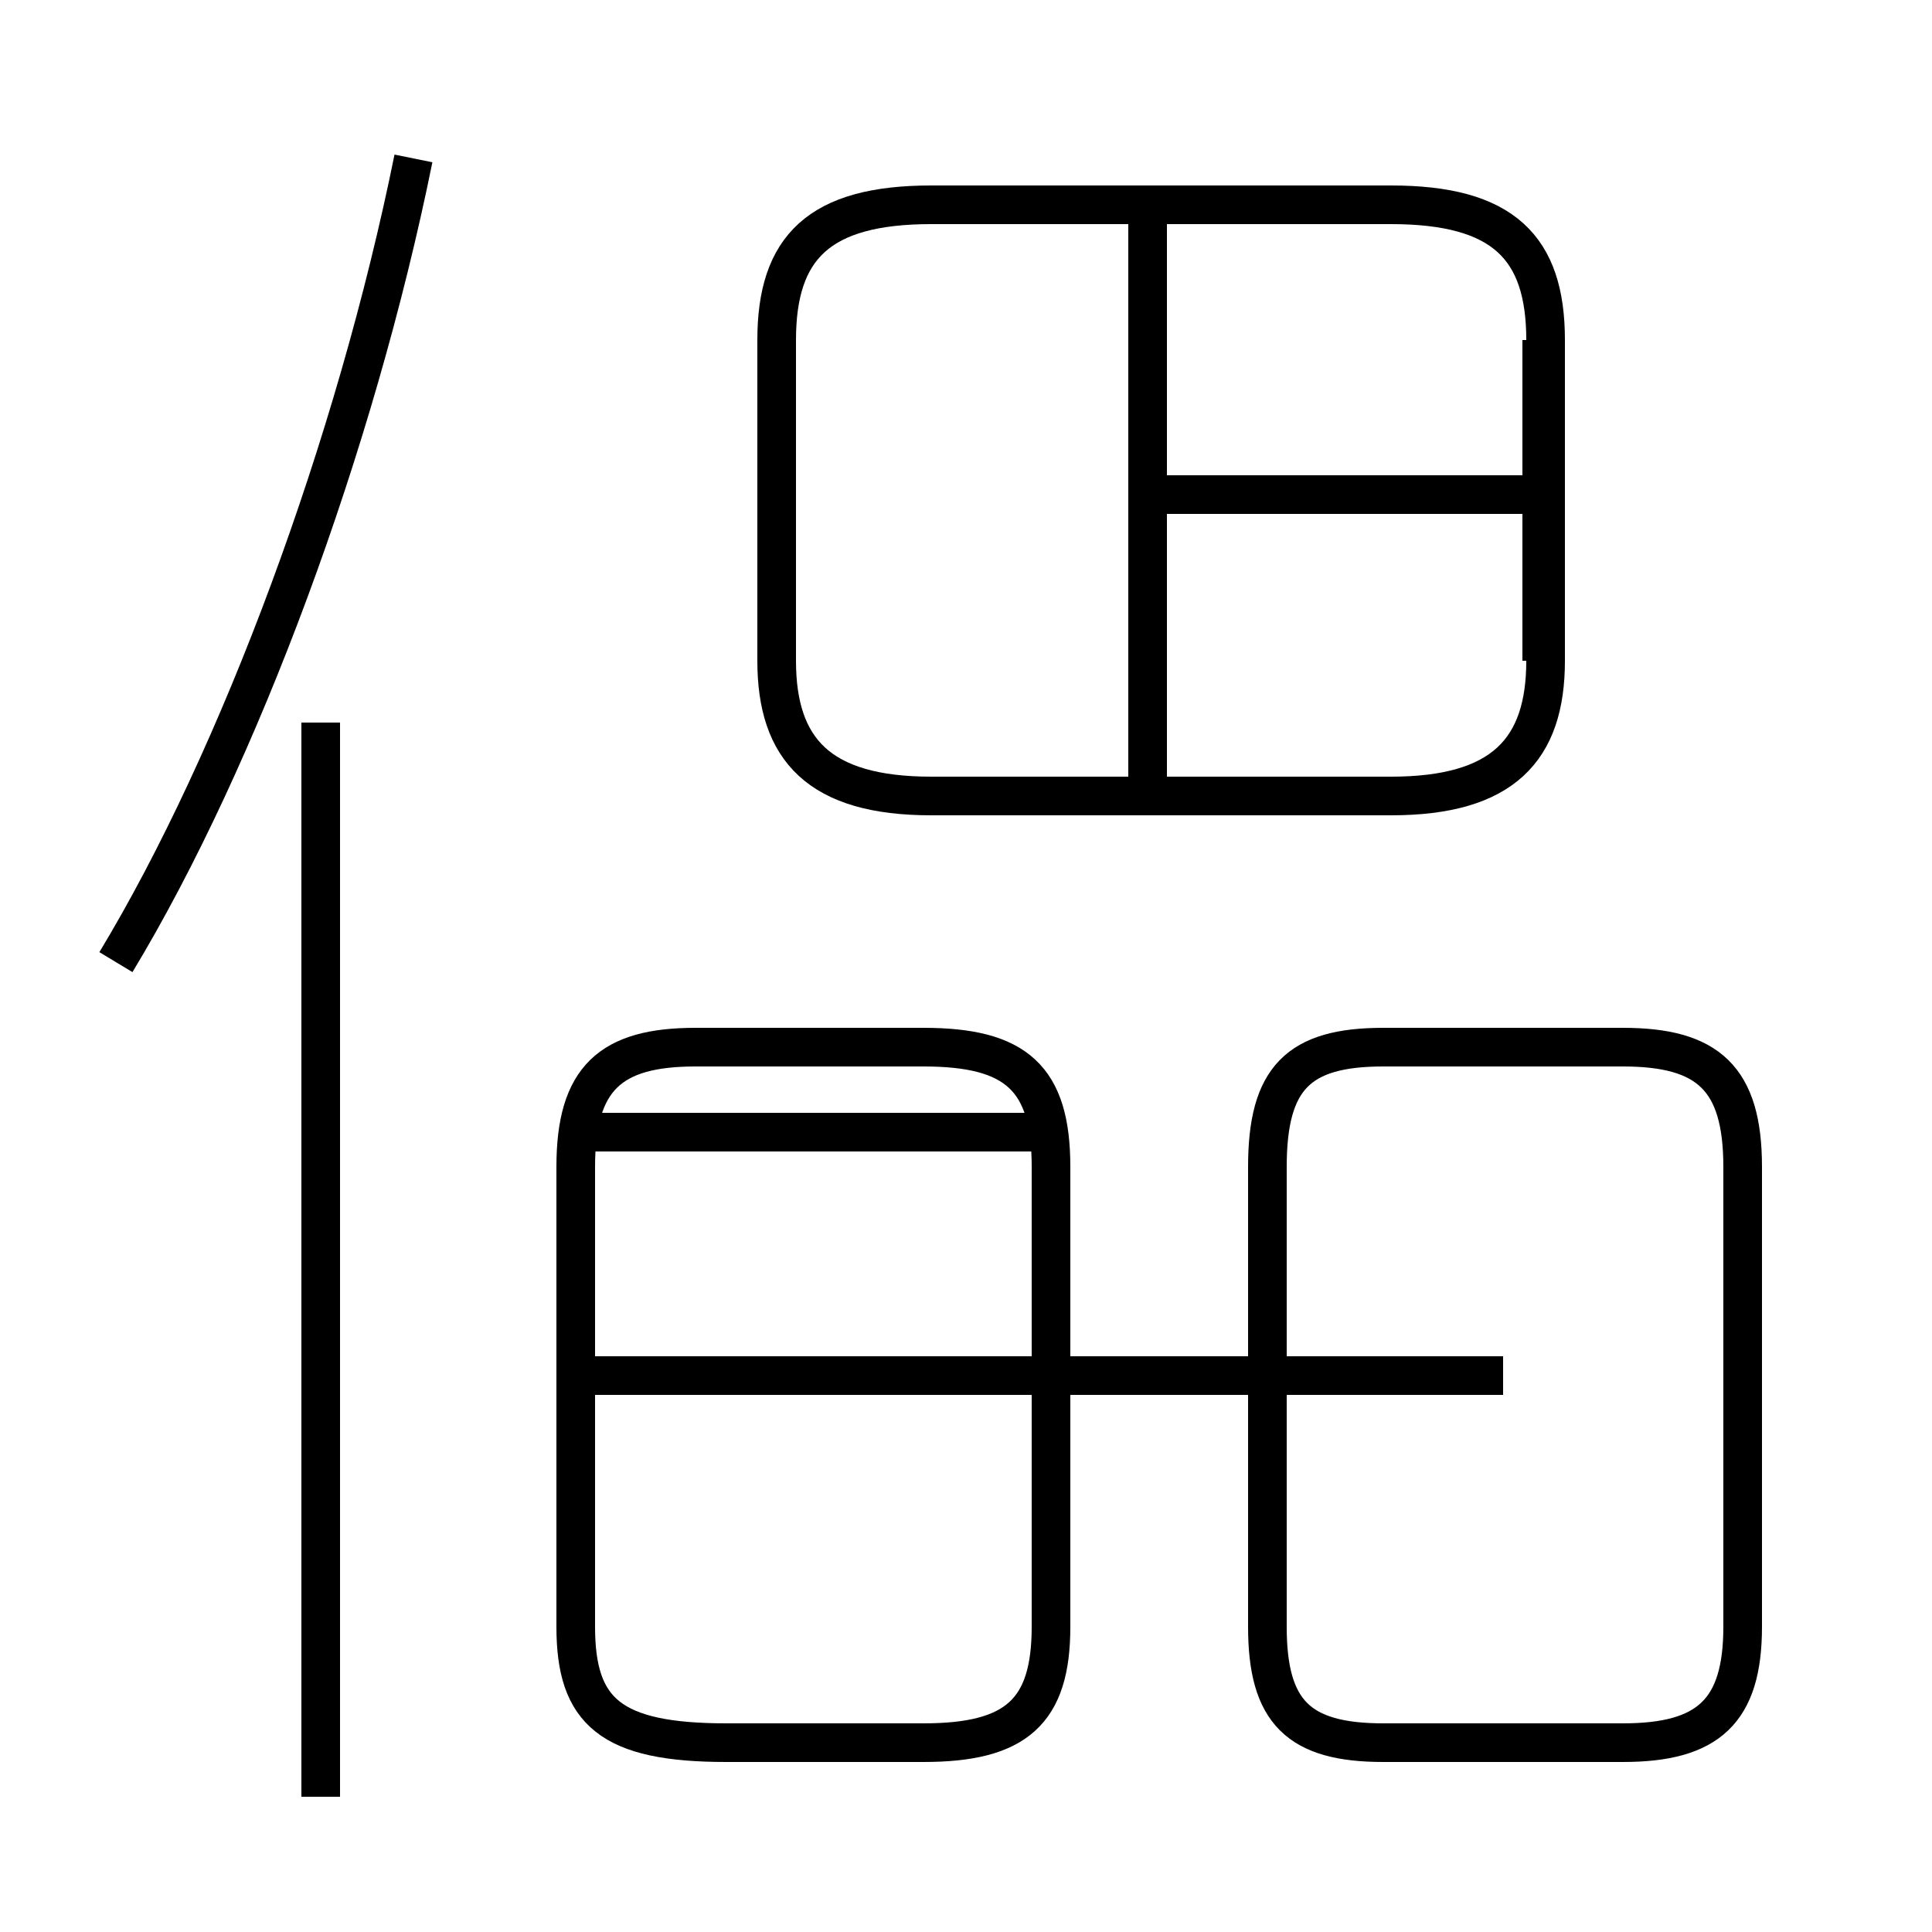 <?xml version='1.0' encoding='utf8'?>
<svg viewBox="0.0 -6.0 50.0 50.0" version="1.1" xmlns="http://www.w3.org/2000/svg">
<rect x="0.0" y="-6.0" width="50.0" height="50.0" fill="#808080" stroke="none"/>
<rect x="-1000" y="-1000" width="2000" height="2000" stroke="white" fill="white"/>
<g style="fill:white;stroke:#000000;  stroke-width:1">
<path d="M 24.1 -23.4 L 36.0 -23.4 C 38.9 -23.4 40.0 -24.6 40.0 -26.9 L 40.0 -35.2 C 40.0 -37.6 38.9 -38.7 36.0 -38.7 L 24.1 -38.7 C 21.2 -38.7 20.1 -37.6 20.1 -35.2 L 20.1 -26.9 C 20.1 -24.6 21.2 -23.4 24.1 -23.4 Z M 8.3 2.5 L 8.3 -25.3 M 18.8 1.1 L 23.9 1.1 C 26.3 1.1 27.2 0.3 27.2 -1.9 L 27.2 -13.8 C 27.2 -16.1 26.3 -16.9 23.9 -16.9 L 18.0 -16.9 C 15.8 -16.9 14.9 -16.1 14.9 -13.8 L 14.9 -1.9 C 14.9 0.3 15.8 1.1 18.8 1.1 Z M 26.9 -8.4 L 15.2 -8.4 M 3.0 -19.1 C 6.2 -24.4 9.2 -32.5 10.7 -39.9 M 39.0 1.1 L 42.0 1.1 C 44.2 1.1 45.1 0.3 45.1 -1.9 L 45.1 -13.8 C 45.1 -16.1 44.2 -16.9 42.0 -16.9 L 35.8 -16.9 C 33.6 -16.9 32.8 -16.1 32.8 -13.8 L 32.8 -1.9 C 32.8 0.3 33.6 1.1 35.8 1.1 L 39.0 1.1 Z M 26.9 -14.7 L 15.2 -14.7 M 38.9 -8.4 L 27.2 -8.4 M 29.7 -23.9 L 29.7 -38.5 M 39.9 -31.2 L 30.1 -31.2 M 39.9 -26.9 L 39.9 -35.2" transform="translate(0.0, 38.0)" />
</g>
</svg>